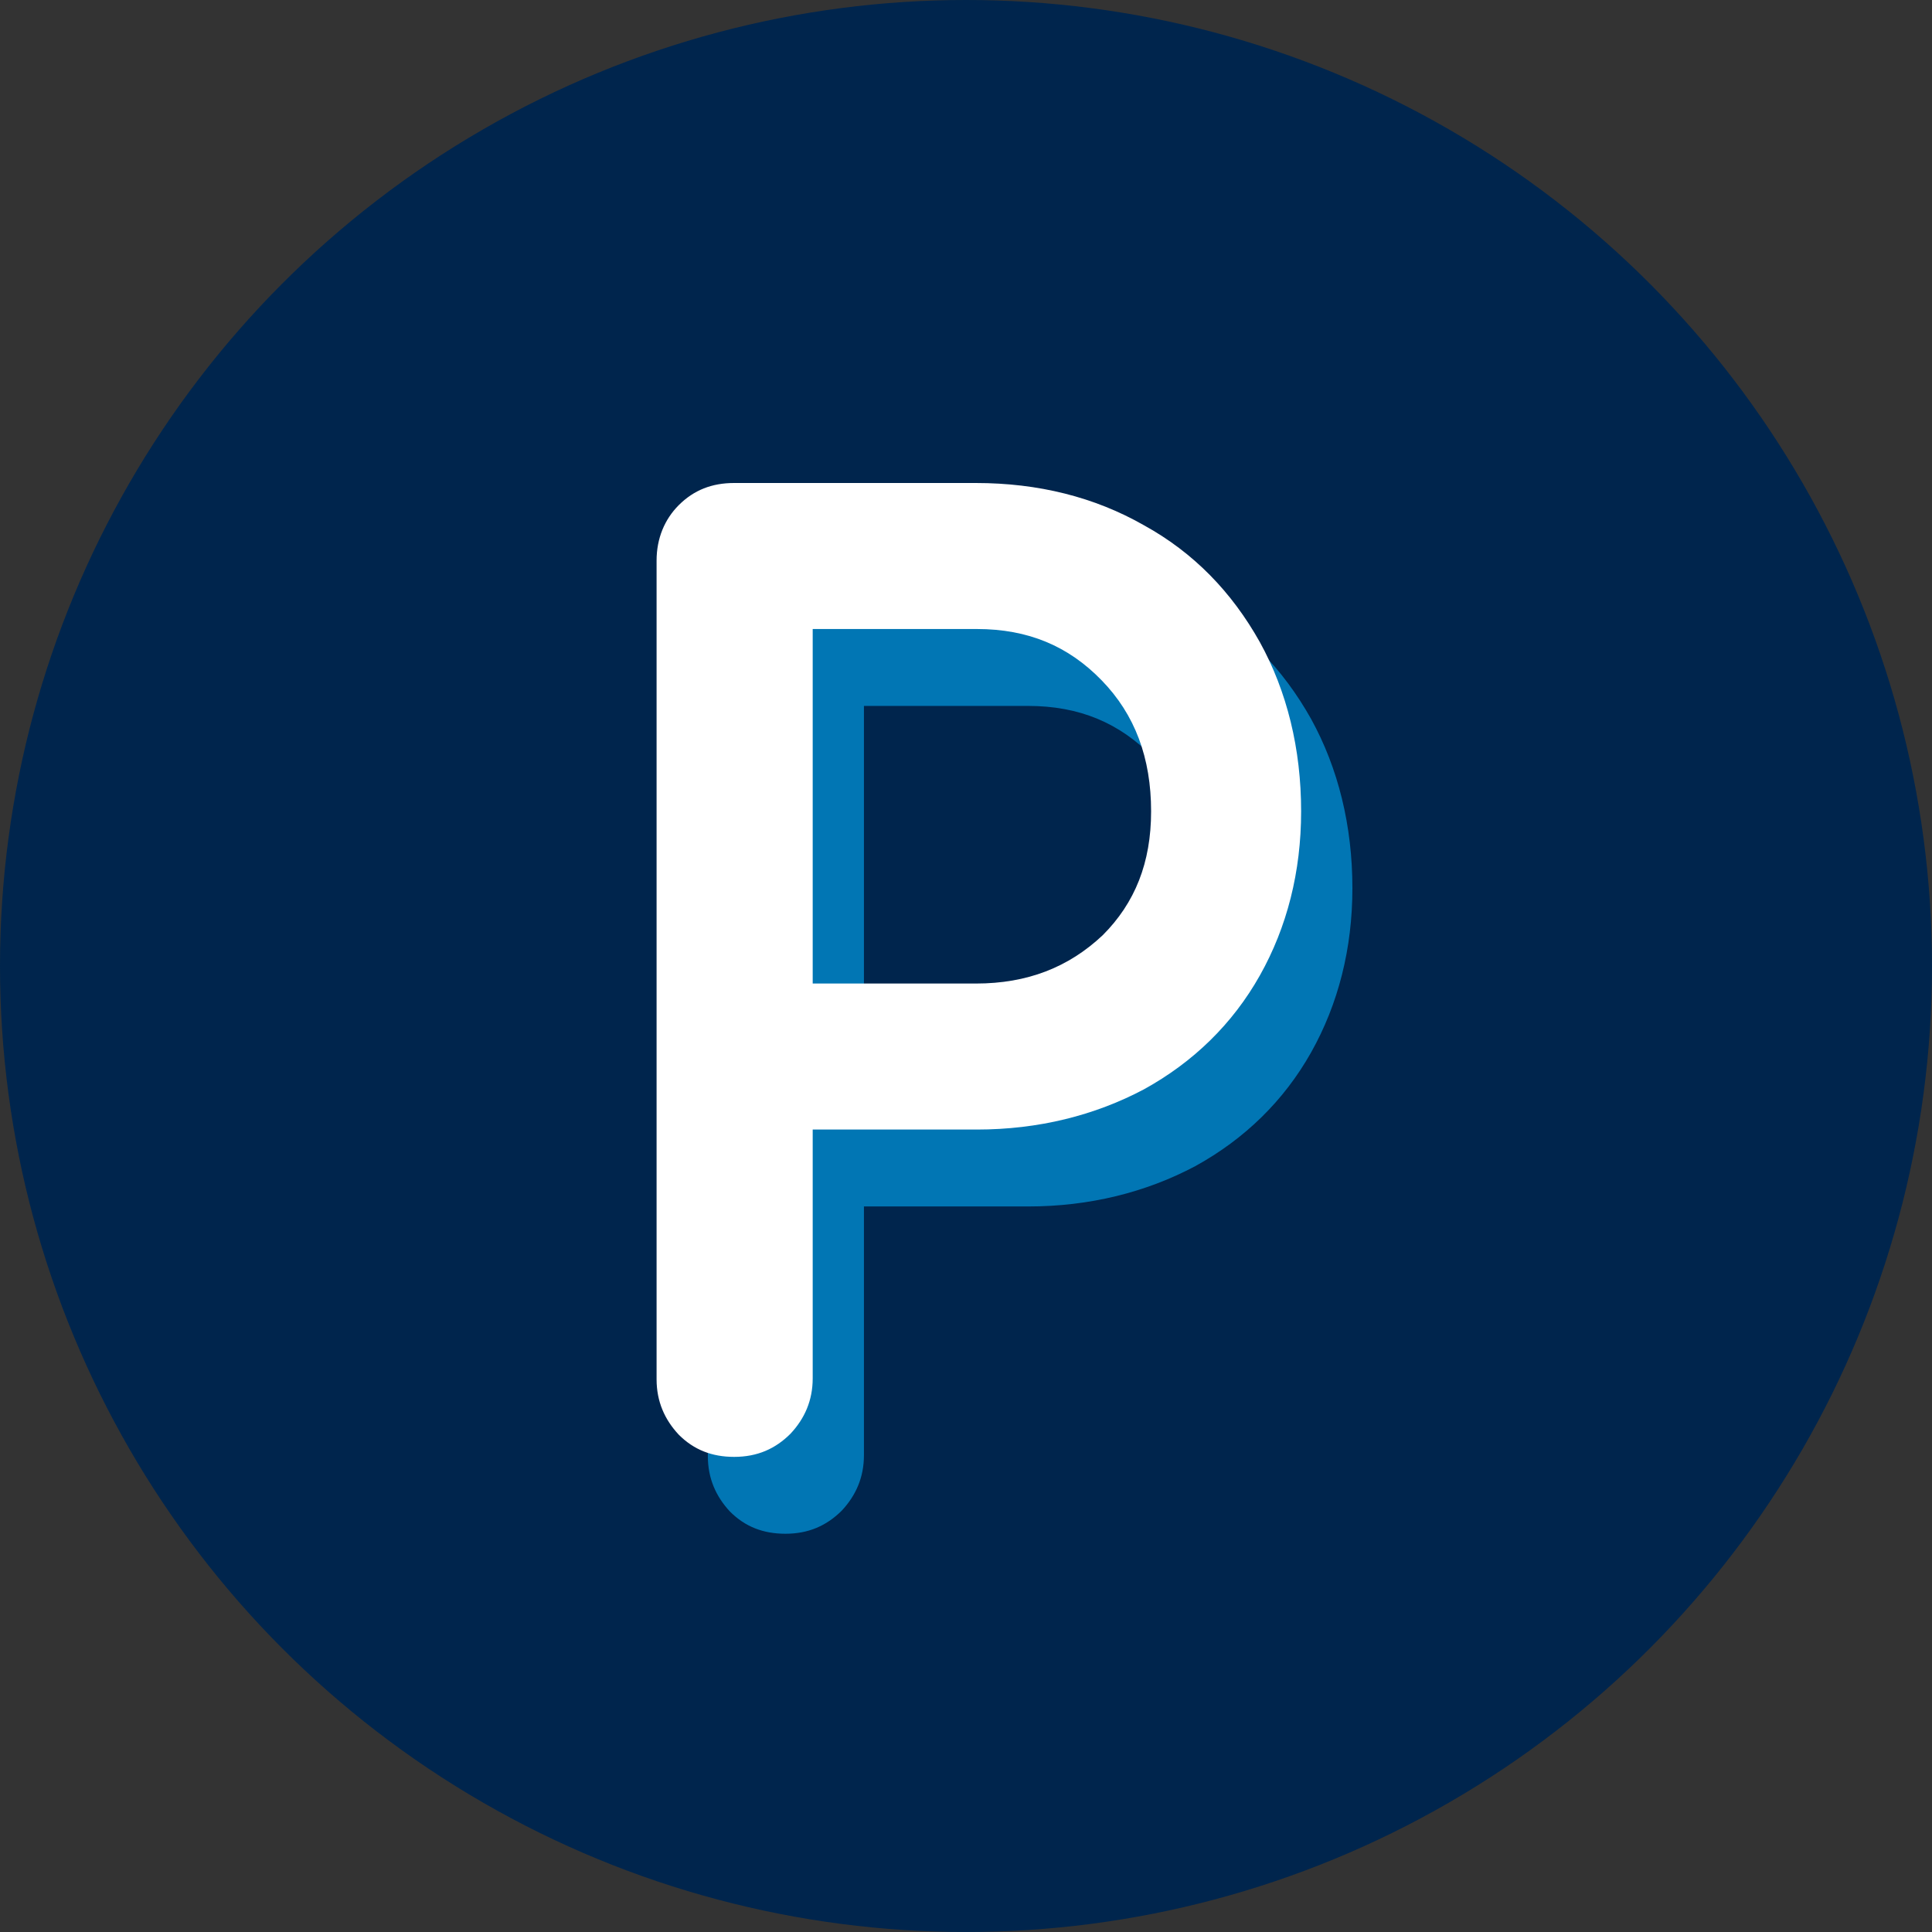 <svg width="52" height="52" viewBox="0 0 52 52" fill="none" xmlns="http://www.w3.org/2000/svg">
<rect x="0" y="0" width="52" height="52" fill="#333333" stroke="none"/>
<g clip-path="url(#clip0_6325_67265)">
<circle cx="26" cy="26" r="26" fill="#00254D"/>
<path opacity="0.85" d="M32.171 16.208C30.843 15.449 29.325 15.069 27.645 15.069H21.139C20.543 15.069 20.055 15.259 19.648 15.666C19.269 16.045 19.052 16.56 19.052 17.157V39.194C19.052 39.79 19.269 40.278 19.648 40.685C20.055 41.092 20.543 41.281 21.139 41.281C21.763 41.281 22.25 41.064 22.657 40.658C23.037 40.251 23.253 39.763 23.253 39.167V32.472H27.672C29.325 32.472 30.843 32.092 32.171 31.387C33.5 30.656 34.557 29.626 35.289 28.325C36.02 27.023 36.4 25.532 36.4 23.906C36.4 22.226 36.02 20.68 35.289 19.352C34.53 17.997 33.5 16.94 32.171 16.208ZM27.645 28.541H23.253V19H27.672C29.054 19 30.139 19.461 31.033 20.382C31.927 21.304 32.361 22.47 32.361 23.906C32.361 25.289 31.927 26.373 31.06 27.24C30.139 28.108 29.027 28.541 27.645 28.541Z" fill="#0284C7"/>
<path d="M30.792 14.139C29.464 13.38 27.946 13 26.265 13H19.759C19.163 13 18.675 13.19 18.269 13.596C17.889 13.976 17.672 14.491 17.672 15.087V37.125C17.672 37.721 17.889 38.209 18.269 38.615C18.675 39.022 19.163 39.212 19.759 39.212C20.383 39.212 20.871 38.995 21.277 38.588C21.657 38.182 21.874 37.694 21.874 37.097V30.402H26.292C27.946 30.402 29.464 30.023 30.792 29.318C32.12 28.586 33.177 27.556 33.909 26.255C34.641 24.954 35.02 23.463 35.02 21.837C35.02 20.156 34.641 18.611 33.909 17.283C33.15 15.928 32.12 14.87 30.792 14.139ZM26.265 26.472H21.874V16.93H26.292C27.675 16.93 28.759 17.391 29.653 18.313C30.548 19.234 30.982 20.4 30.982 21.837C30.982 23.219 30.548 24.303 29.68 25.171C28.759 26.038 27.648 26.472 26.265 26.472Z" fill="white"/>
</g>
<defs>
<clipPath id="clip0_6325_67265">
<rect width="52" height="52" fill="white"/>
</clipPath>
</defs>
</svg>

